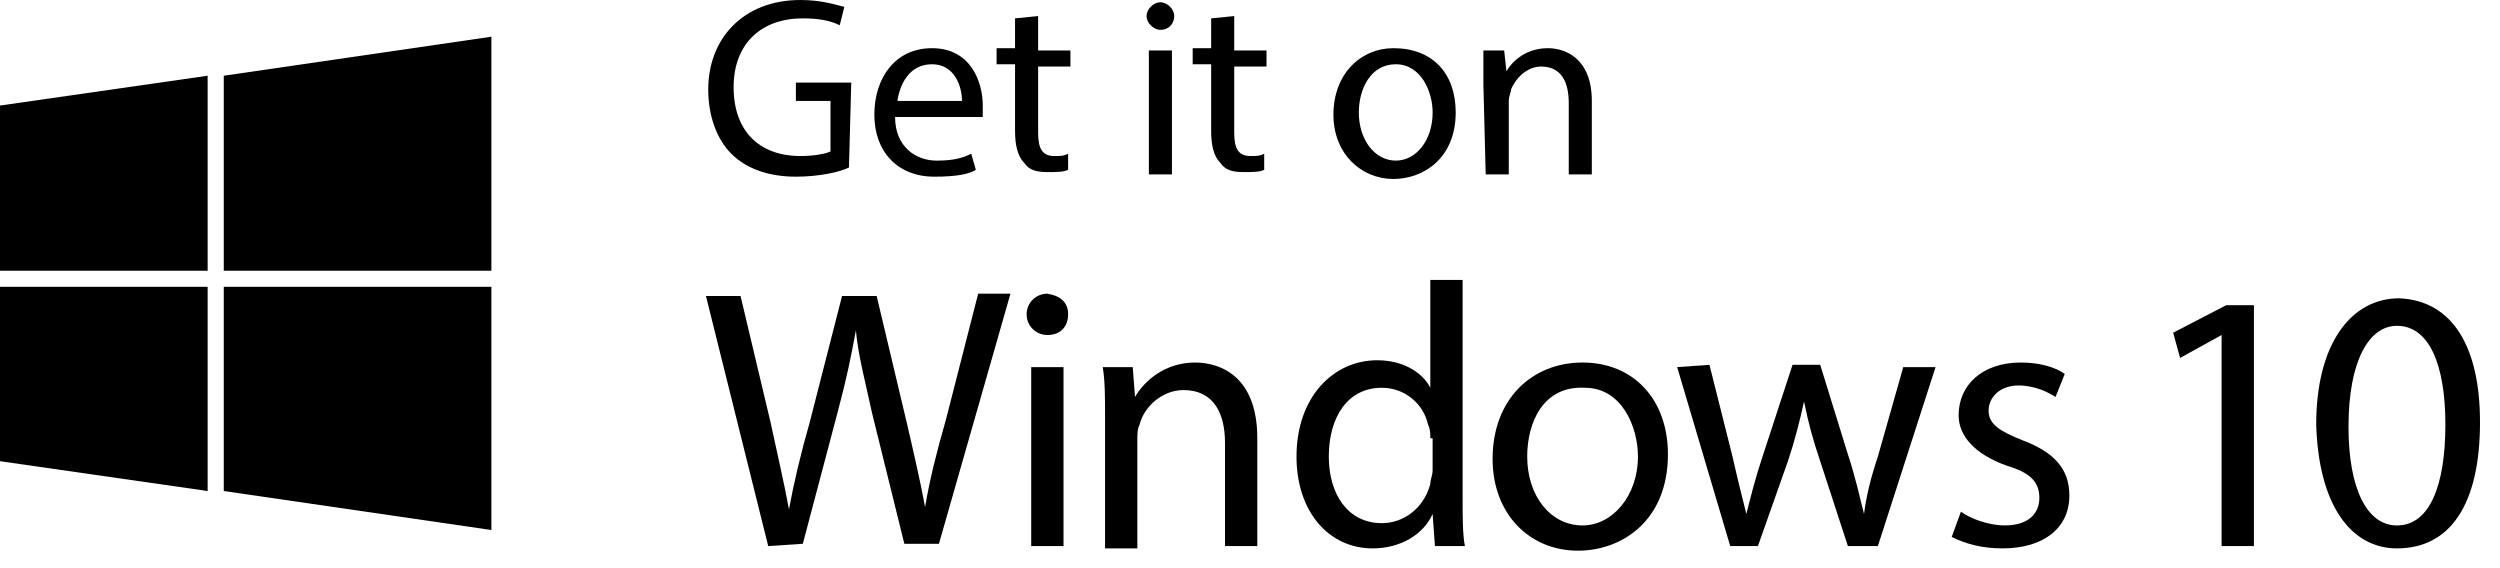 <svg width="110" height="25" viewBox="0 0 110 25"  xmlns="http://www.w3.org/2000/svg">
<path d="M9.136 21.605L0 20.293V12.62H9.136V21.605ZM9.136 11.913H0V4.644L9.136 3.332V11.913ZM21.621 23.321L9.846 21.605V12.62H21.621V23.321ZM21.621 11.913H9.846V3.332L21.621 1.615V11.913Z" />
<path d="M37.354 7.37C36.948 7.572 36.034 7.774 35.019 7.774C33.903 7.774 32.888 7.471 32.177 6.764C31.568 6.158 31.162 5.149 31.162 3.937C31.162 1.716 32.684 0 35.222 0C36.136 0 36.745 0.202 37.151 0.303L36.948 1.111C36.542 0.909 36.034 0.808 35.324 0.808C33.497 0.808 32.279 1.918 32.279 3.836C32.279 5.755 33.395 6.865 35.222 6.865C35.831 6.865 36.339 6.764 36.542 6.663V4.442H35.019V3.635H37.455L37.354 7.37Z" />
<path d="M39.384 5.149C39.384 6.461 40.298 7.067 41.211 7.067C41.922 7.067 42.328 6.966 42.734 6.764L42.937 7.471C42.633 7.673 42.023 7.774 41.11 7.774C39.486 7.774 38.471 6.663 38.471 5.048C38.471 3.433 39.384 2.12 41.008 2.12C42.734 2.12 43.242 3.635 43.242 4.644C43.242 4.846 43.242 5.048 43.242 5.149H39.384ZM42.328 4.442C42.328 3.836 42.023 2.827 41.008 2.827C39.993 2.827 39.587 3.735 39.486 4.442H42.328Z" />
<path d="M45.678 0.707V2.221H47.099V2.928H45.678V5.856C45.678 6.562 45.88 6.865 46.388 6.865C46.693 6.865 46.794 6.865 46.997 6.764V7.471C46.794 7.572 46.489 7.572 46.084 7.572C45.576 7.572 45.271 7.471 45.068 7.168C44.764 6.865 44.662 6.36 44.662 5.755V2.827H43.85V2.12H44.662V0.808L45.678 0.707Z" />
<path d="M51.666 0.706C51.666 1.009 51.463 1.312 51.057 1.312C50.753 1.312 50.448 1.009 50.448 0.706C50.448 0.403 50.753 0.101 51.057 0.101C51.362 0.101 51.666 0.403 51.666 0.706ZM50.55 7.673V2.221H51.565V7.673H50.55Z" />
<path d="M54.306 0.707V2.221H55.727V2.928H54.306V5.856C54.306 6.562 54.509 6.865 55.016 6.865C55.321 6.865 55.422 6.865 55.625 6.764V7.471C55.422 7.572 55.118 7.572 54.712 7.572C54.204 7.572 53.9 7.471 53.697 7.168C53.392 6.865 53.291 6.36 53.291 5.755V2.827H52.478V2.12H53.291V0.808L54.306 0.707Z" />
<path d="M64.051 4.947C64.051 6.966 62.63 7.875 61.31 7.875C59.889 7.875 58.671 6.764 58.671 5.048C58.671 3.231 59.889 2.12 61.31 2.12C63.036 2.12 64.051 3.231 64.051 4.947ZM59.788 4.947C59.788 6.158 60.498 7.067 61.412 7.067C62.325 7.067 63.036 6.158 63.036 4.947C63.036 4.038 62.528 2.827 61.412 2.827C60.295 2.827 59.788 3.937 59.788 4.947Z" />
<path d="M65.269 3.735C65.269 3.13 65.269 2.726 65.269 2.221H66.183L66.284 3.13C66.589 2.625 67.198 2.12 68.111 2.12C68.822 2.12 70.04 2.524 70.04 4.442V7.673H69.025V4.543C69.025 3.635 68.72 2.928 67.807 2.928C67.198 2.928 66.69 3.433 66.487 3.937C66.487 4.038 66.386 4.24 66.386 4.442V7.673H65.371L65.269 3.735Z" />
<path d="M33.802 24.028L31.061 13.023H32.584L33.903 18.576C34.208 19.989 34.512 21.302 34.715 22.413C34.918 21.302 35.223 19.989 35.629 18.576L37.05 13.023H38.573L39.892 18.576C40.197 19.889 40.501 21.201 40.704 22.311C40.907 21.1 41.212 19.889 41.618 18.475L43.039 12.922H44.46L41.313 23.927H39.791L38.37 18.172C38.065 16.759 37.761 15.648 37.659 14.538C37.456 15.648 37.253 16.658 36.847 18.172L35.324 23.927L33.802 24.028Z" />
<path d="M46.998 13.831C46.998 14.336 46.693 14.74 46.084 14.74C45.577 14.74 45.171 14.336 45.171 13.831C45.171 13.326 45.577 12.922 46.084 12.922C46.693 13.023 46.998 13.326 46.998 13.831ZM45.374 24.028V16.153H46.795V24.028H45.374Z" />
<path d="M48.622 18.273C48.622 17.466 48.622 16.759 48.52 16.153H49.84L49.941 17.466C50.347 16.759 51.261 15.951 52.581 15.951C53.697 15.951 55.321 16.557 55.321 19.283V24.028H53.9V19.485C53.9 18.172 53.393 17.163 52.073 17.163C51.159 17.163 50.347 17.87 50.144 18.677C50.043 18.879 50.043 19.081 50.043 19.384V24.129H48.622V18.273Z" />
<path d="M64.355 12.418V22.009C64.355 22.716 64.355 23.524 64.456 24.028H63.137L63.035 22.615C62.629 23.524 61.614 24.129 60.396 24.129C58.467 24.129 57.046 22.514 57.046 20.091C57.046 17.466 58.67 15.851 60.599 15.851C61.817 15.851 62.629 16.456 62.934 17.062V12.317H64.355V12.418ZM62.934 19.283C62.934 19.081 62.934 18.88 62.832 18.677C62.629 17.769 61.817 17.062 60.802 17.062C59.279 17.062 58.467 18.375 58.467 20.091C58.467 21.706 59.279 23.019 60.802 23.019C61.716 23.019 62.629 22.413 62.934 21.302C62.934 21.101 63.035 20.899 63.035 20.697V19.283H62.934Z" />
<path d="M73.389 19.99C73.389 22.918 71.359 24.23 69.43 24.23C67.299 24.23 65.674 22.615 65.674 20.192C65.674 17.567 67.4 15.951 69.633 15.951C71.867 15.951 73.389 17.567 73.389 19.99ZM67.197 20.091C67.197 21.807 68.212 23.119 69.633 23.119C70.953 23.119 72.07 21.807 72.07 20.091C72.07 18.778 71.359 17.062 69.735 17.062C67.908 16.961 67.197 18.576 67.197 20.091Z" />
<path d="M75.216 16.052L76.231 20.091C76.434 21 76.637 21.807 76.84 22.615C77.043 21.807 77.246 21 77.551 20.091L78.871 16.052H80.089L81.307 19.99C81.611 20.898 81.814 21.807 82.017 22.615C82.119 21.807 82.322 21 82.626 20.091L83.743 16.153H85.164L82.626 24.028H81.307L80.089 20.293C79.784 19.384 79.581 18.677 79.378 17.668C79.175 18.576 78.972 19.384 78.668 20.293L77.348 24.028H76.13L73.795 16.153L75.216 16.052Z" />
<path d="M86.281 22.514C86.687 22.817 87.499 23.119 88.21 23.119C89.225 23.119 89.732 22.615 89.732 21.908C89.732 21.201 89.326 20.797 88.311 20.495C86.89 19.99 86.179 19.182 86.179 18.273C86.179 16.961 87.194 15.951 88.92 15.951C89.732 15.951 90.443 16.153 90.849 16.456L90.443 17.466C90.138 17.264 89.529 16.961 88.819 16.961C88.007 16.961 87.499 17.466 87.499 18.072C87.499 18.677 88.007 18.98 89.022 19.384C90.341 19.889 91.052 20.596 91.052 21.807C91.052 23.221 89.935 24.129 88.108 24.129C87.194 24.129 86.484 23.927 85.875 23.624L86.281 22.514Z" />
<path d="M97.751 14.74L95.924 15.749L95.619 14.639L97.954 13.428H99.172V24.028H97.751V14.74Z" />
<path d="M109.12 18.576C109.12 22.211 107.8 24.129 105.466 24.129C103.435 24.129 102.014 22.211 101.913 18.677C101.913 15.144 103.435 13.125 105.567 13.125C107.902 13.226 109.12 15.245 109.12 18.576ZM103.334 18.779C103.334 21.504 104.146 23.12 105.466 23.12C106.887 23.12 107.597 21.403 107.597 18.677C107.597 16.053 106.887 14.336 105.466 14.336C104.248 14.336 103.334 15.851 103.334 18.779Z" />
</svg>
